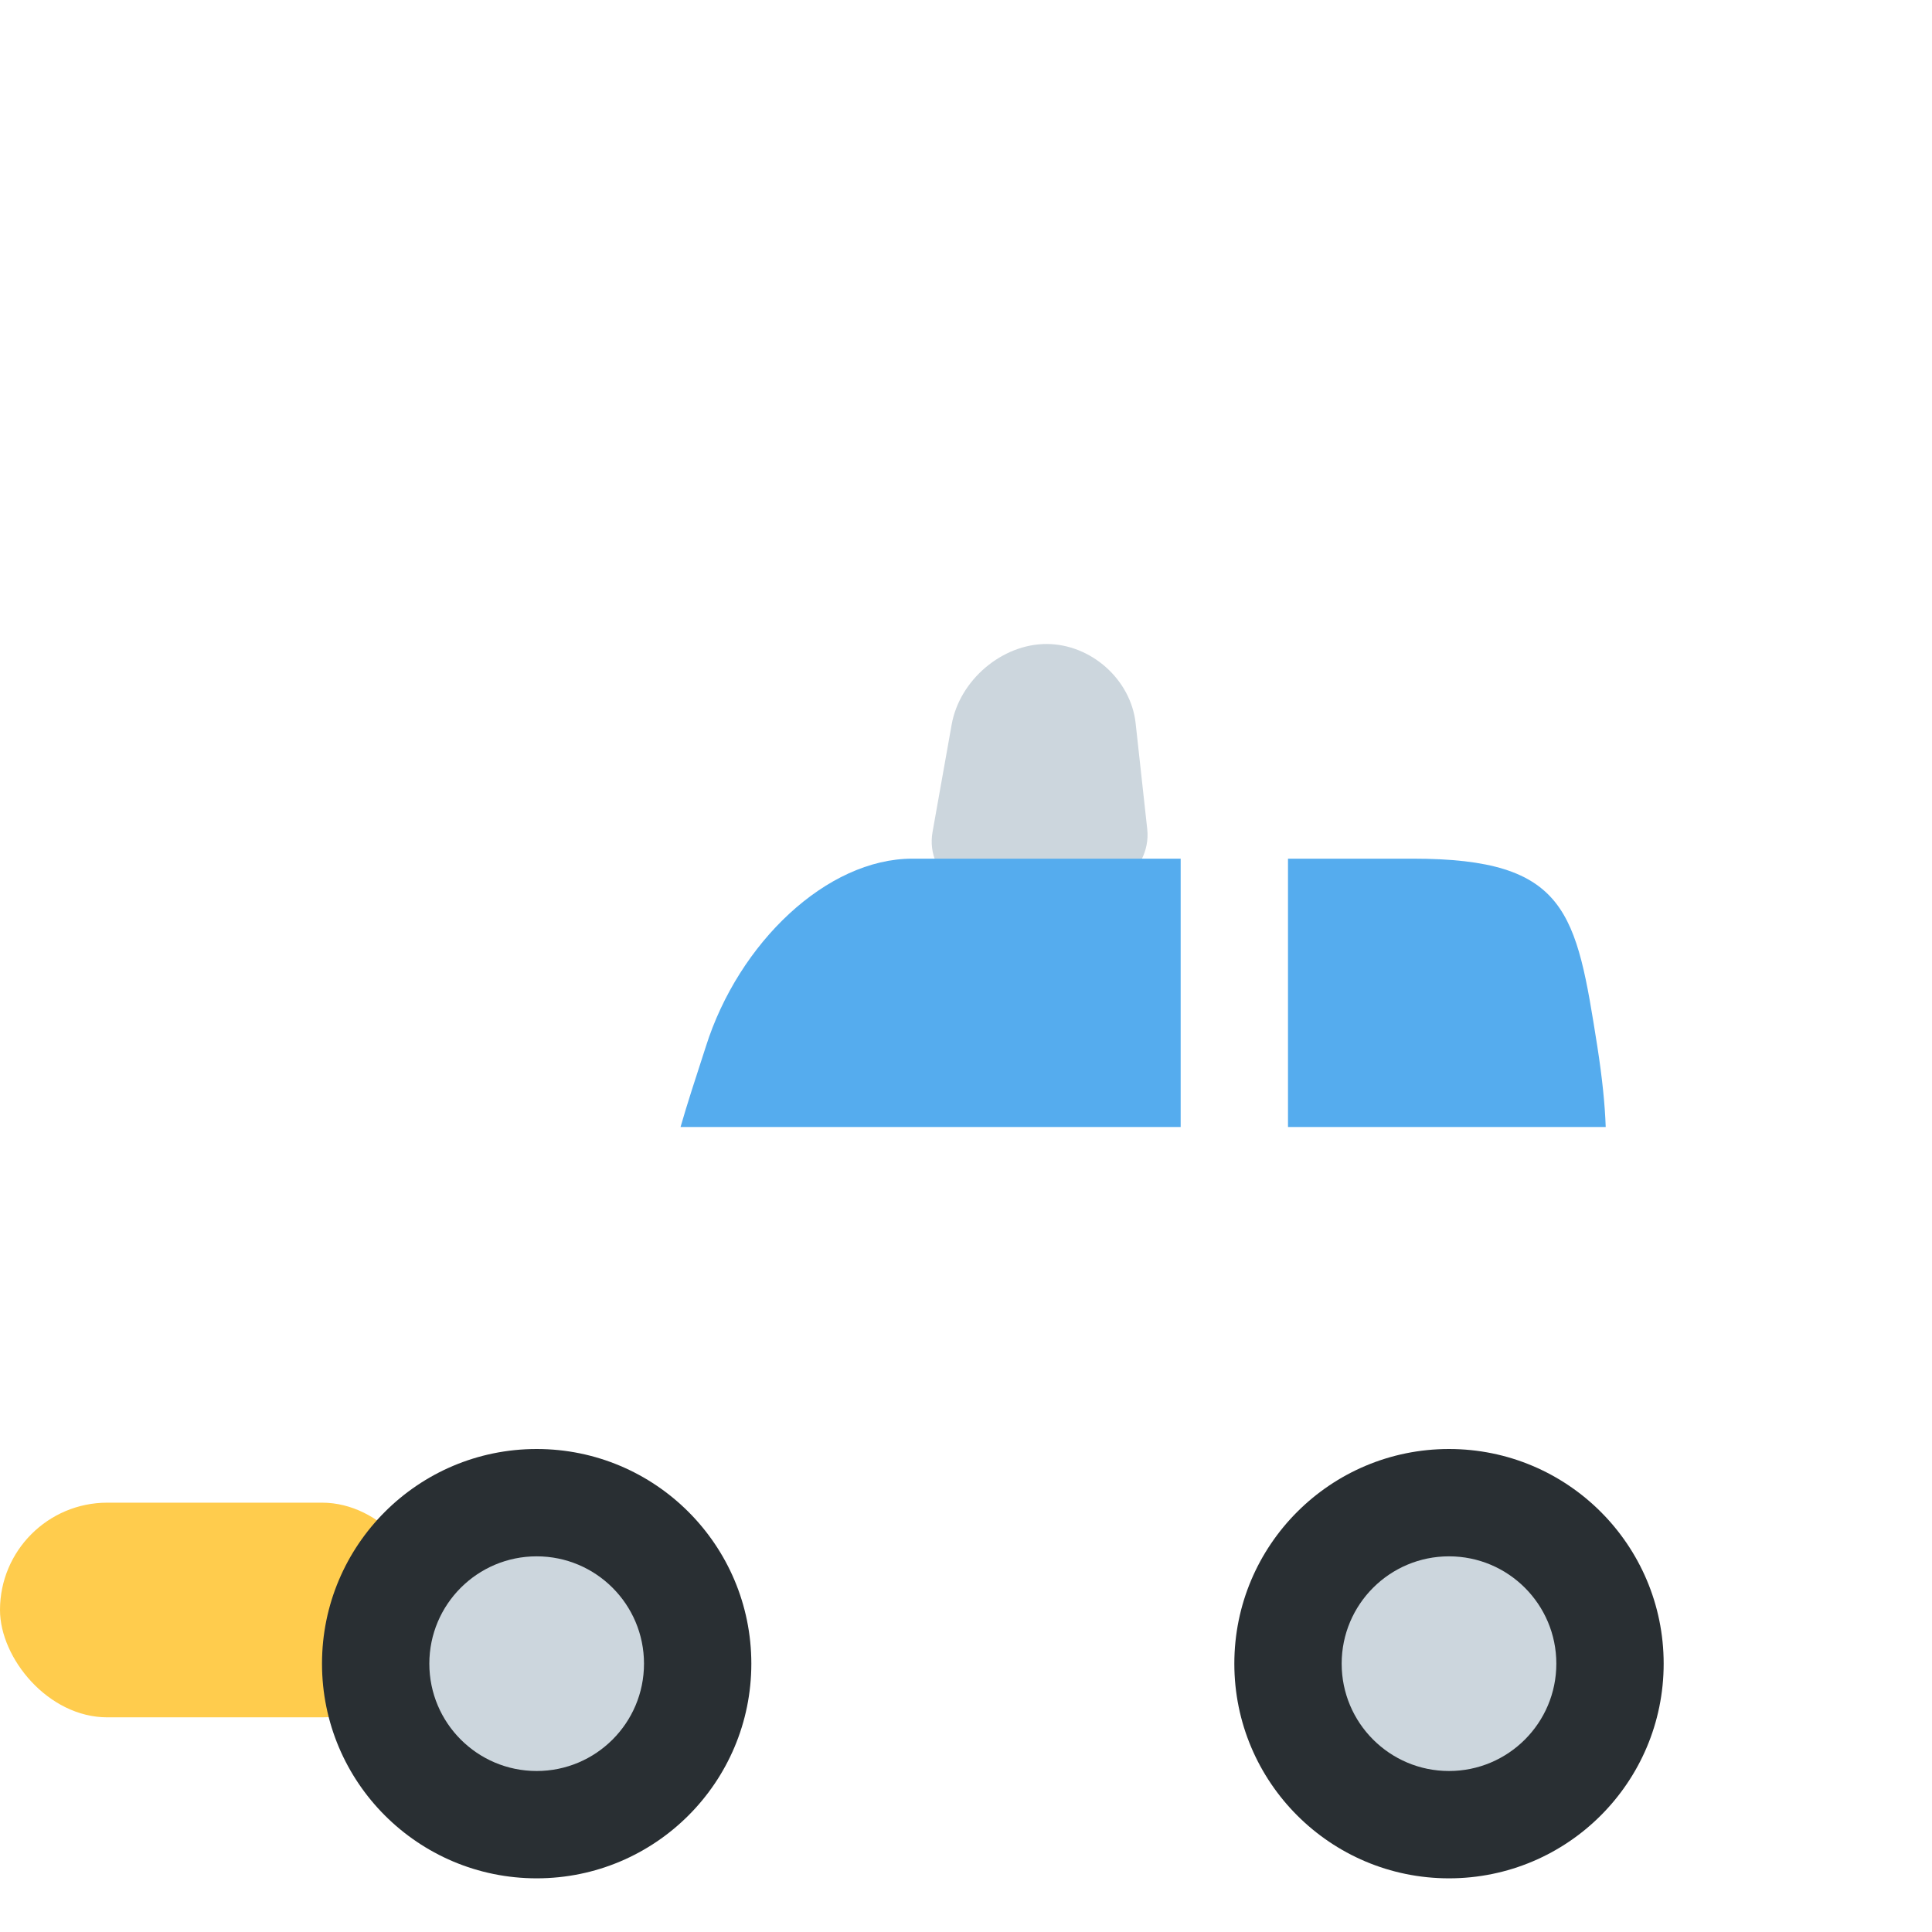 <svg xmlns="http://www.w3.org/2000/svg" viewBox="0 0 36 36">
	<defs>
		<clipPath id="car1">
			<path d="M 8,27 l 3.684,-9 c 0.904,-2.209 2.909,-4 4.478,-4 h12.072 c 1.569,0 3.106,1.791 3.433,4 l 1.333,9 h-25 Z"/>
			<path d="M 36,25 v3 a 4,4 0 01 -4,4 h-27 l -3.215,-2 v-2 l 0.587,-3 c 0.434,-2.209 2.466,-4 4.539,-4 h25.335 a 3.754,4 0 01 3.754,4 Z"/>
			<rect x="0" y="28" width="8" height="4" rx="2"/>
		</clipPath>
	</defs>
	
	<g>
		<path d="M 19.5,12 c 0.828,0 1.572,0.661 1.661,1.478 l 0.216,1.971 c 0.089,0.816 -0.83,1.495 -2.053,1.515 s -2.094,-0.635 -1.947,-1.464 l 0.356,-2 c 0.148,-0.828 0.939,-1.5 1.767,-1.5 Z" fill="#ccd6dd"/>
	</g>
	<g clip-path="url(#car1)">
		<circle r="999" fill="#ffcc4d"/>
		<rect width="36" height="2" y="24" fill="#f4900c"/>
	</g>
	<g>
		<circle r="4" cx="10" cy="31" fill="#292f33"/>
		<circle r="4" cx="27" cy="31" fill="#292f33"/>
		<circle r="2" cx="10" cy="31" fill="#ccd6dd"/>
		<circle r="2" cx="27" cy="31" fill="#ccd6dd"/>
	</g>
	<g fill="#55acee">
		<path d="M 24,21 v-5 h2.327 c 2.885,0 3.042,1 3.437,3.5 c 0.092,0.592 0.142,1.084 0.156,1.5 h-5.92 Z"/>
		<path d="M 22,16 v5 h-9.319 c 0.118,-0.412 0.277,-0.901 0.472,-1.5 c 0.611,-1.933 2.253,-3.5 3.847,-3.5 h5 Z"/>
	</g>
</svg>
